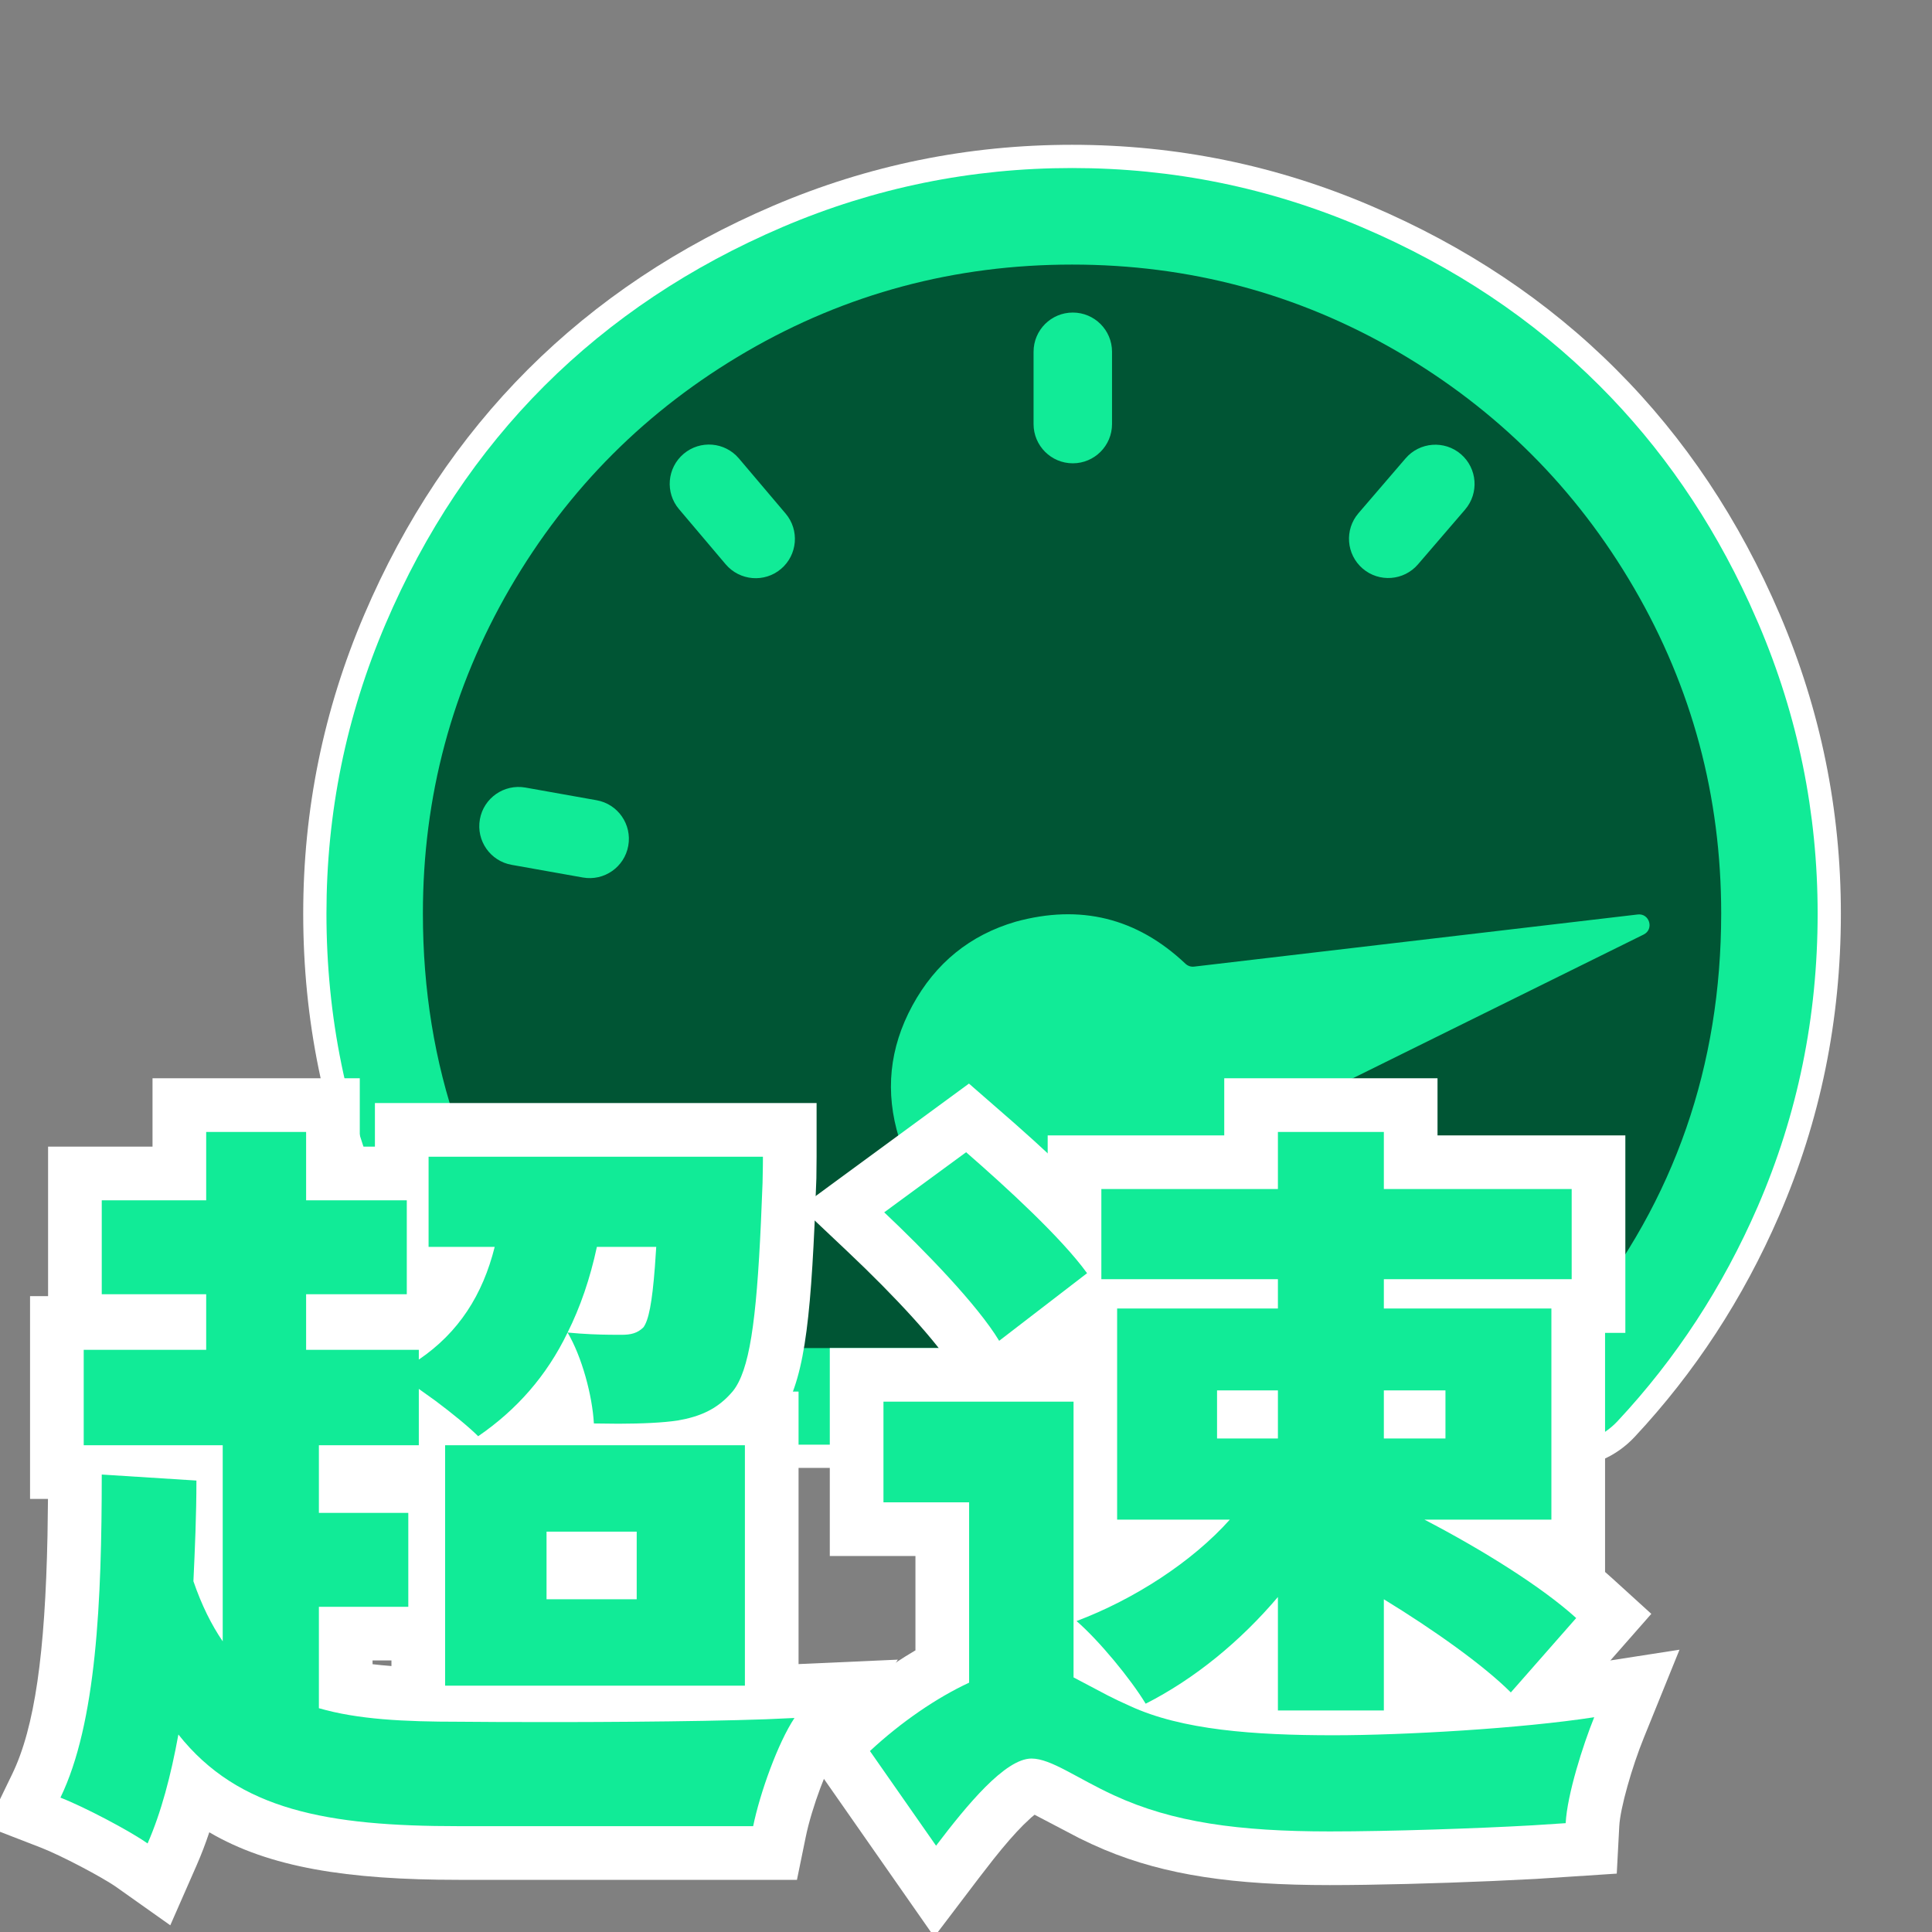 <?xml version="1.0" encoding="UTF-8"?>
<svg width="36px" height="36px" viewBox="0 0 36 36" version="1.1" xmlns="http://www.w3.org/2000/svg" xmlns:xlink="http://www.w3.org/1999/xlink">
    <rect x="0" y="0" width="36" height="36" fill="#808080" stroke="none"/>
    <!-- Generator: Sketch 58 (84663) - https://sketch.com -->
    
    <desc>Created with Sketch.</desc>
    <g id="V1.0.0" stroke="none" stroke-width="1" fill="none" fill-rule="evenodd">
        <g id="交通事件2-icon" transform="translate(-92, -407)">
            <g id="speeding_green" transform="translate(91, 407)">
                <g id="编组-2" transform="translate(-0, 2.048)">
                    <path d="M34.167,9.409 C33.411,7.639 32.394,6.114 31.115,4.836 C29.837,3.557 28.311,2.539 26.541,1.785 C24.772,1.029 22.915,0.65 20.976,0.65 C19.038,0.65 17.181,1.029 15.41,1.785 C13.643,2.54 12.117,3.558 10.837,4.836 C9.559,6.114 8.541,7.64 7.786,9.409 C7.029,11.181 6.65,13.037 6.65,14.976 C6.65,16.958 7.034,18.834 7.802,20.606 C8.472,22.15 9.369,23.525 10.495,24.729 C10.838,25.096 11.319,25.304 11.822,25.304 L30.13,25.304 C30.633,25.304 31.114,25.096 31.457,24.729 C32.582,23.525 33.48,22.15 34.15,20.606 C34.919,18.835 35.302,16.96 35.302,14.976 C35.302,13.038 34.923,11.182 34.167,9.409 Z" id="路径" fill="#FFFFFF" fill-rule="nonzero"></path>
                    <path d="M34.869,14.976 C34.869,16.901 34.497,18.717 33.753,20.434 C33.102,21.932 32.232,23.265 31.141,24.433 C30.88,24.712 30.514,24.871 30.13,24.871 L11.822,24.871 C11.438,24.871 11.072,24.712 10.811,24.433 C9.72,23.265 8.85,21.933 8.199,20.434 C7.455,18.717 7.083,16.899 7.083,14.976 C7.083,13.095 7.45,11.298 8.184,9.579 C8.918,7.86 9.905,6.381 11.144,5.142 C12.384,3.904 13.863,2.917 15.58,2.183 C17.298,1.45 19.096,1.083 20.976,1.083 C22.857,1.083 24.656,1.45 26.371,2.183 C28.091,2.916 29.57,3.903 30.808,5.142 C31.952,6.285 32.881,7.633 33.595,9.186 L33.769,9.579 C34.502,11.298 34.869,13.097 34.869,14.976 Z" id="路径" fill="#11EB97" fill-rule="nonzero"></path>
                    <path d="M29.217,23.071 L12.736,23.071 C12.249,23.071 11.789,22.847 11.484,22.467 C9.748,20.31 8.88,17.814 8.88,14.975 C8.88,12.792 9.423,10.771 10.503,8.911 C11.584,7.053 13.054,5.583 14.913,4.502 C16.771,3.423 18.793,2.882 20.976,2.882 C23.159,2.882 25.181,3.423 27.039,4.502 C28.896,5.584 30.368,7.053 31.449,8.911 C32.53,10.77 33.072,12.791 33.072,14.975 C33.07,17.813 32.202,20.31 30.47,22.466 C30.164,22.847 29.704,23.071 29.217,23.071" id="路径" fill="#005534"></path>
                    <path d="M24.122,19.236 L31.129,14.275 C31.31,14.147 31.175,13.863 30.962,13.923 L22.948,16.176 C22.891,16.192 22.831,16.181 22.782,16.148 C21.755,15.445 20.672,15.355 19.535,15.869 C18.733,16.248 18.18,16.863 17.878,17.714 C17.578,18.561 17.623,19.388 18.019,20.192 C18.417,20.993 19.032,21.546 19.867,21.849 C20.702,22.151 21.519,22.11 22.321,21.73 C23.356,21.216 23.957,20.386 24.122,19.236 L24.122,19.236 Z" id="Fill-3" fill="#11EB97" transform="translate(24.448, 17.982) rotate(9) translate(-24.448, -17.982) "></path>
                    <path d="M11.86,14.303 L10.534,14.067 C10.136,13.997 9.871,13.617 9.942,13.219 C10.012,12.822 10.392,12.557 10.79,12.627 L12.115,12.863 C12.513,12.933 12.778,13.313 12.707,13.711 C12.637,14.108 12.257,14.374 11.86,14.303" id="Fill-5" fill="#11EB97"></path>
                    <path d="M14.522,8.467 L13.652,7.439 C13.391,7.131 13.43,6.67 13.738,6.409 C14.046,6.148 14.507,6.186 14.768,6.494 L15.639,7.522 C15.9,7.83 15.861,8.292 15.553,8.553 C15.245,8.814 14.784,8.775 14.522,8.467" id="Fill-7" fill="#11EB97"></path>
                    <path d="M20.259,5.854 L20.259,4.507 C20.259,4.103 20.586,3.776 20.99,3.776 C21.394,3.776 21.721,4.103 21.721,4.507 L21.721,5.854 C21.721,6.257 21.394,6.585 20.99,6.585 C20.586,6.585 20.259,6.257 20.259,5.854" id="Fill-9" fill="#11EB97"></path>
                    <path d="M26.313,7.515 L27.191,6.493 C27.454,6.187 27.916,6.152 28.222,6.415 C28.528,6.679 28.563,7.14 28.3,7.447 L27.422,8.468 C27.159,8.774 26.697,8.809 26.391,8.546 C26.085,8.283 26.05,7.821 26.313,7.515" id="Fill-11" fill="#11EB97"></path>
                    <path d="M7.942,28.962 L7.942,28.892 L9.608,28.892 L9.608,25.882 L9.664,25.882 L9.791,26.009 L10.476,25.539 C10.695,25.388 10.902,25.226 11.096,25.054 L11.118,25.466 L12.515,25.481 C13.04,25.48 13.465,25.458 13.786,25.408 C14.478,25.285 14.989,25.032 15.422,24.517 C15.928,23.884 16.079,22.951 16.178,20.77 L16.212,19.909 L16.216,19.506 L16.216,18.506 L7.986,18.506 L7.986,19.318 L7.704,19.318 L7.704,18.044 L3.842,18.044 L3.842,19.318 L1.896,19.318 L1.896,22.104 L1.56,22.104 L1.56,25.882 L1.894,25.882 L1.885,26.565 C1.84,28.759 1.649,30.139 1.226,31.012 L0.753,31.989 L1.765,32.381 C2.127,32.521 2.908,32.931 3.172,33.118 L4.173,33.827 L4.666,32.704 C4.75,32.512 4.828,32.309 4.9,32.094 C6.015,32.749 7.469,32.98 9.546,32.98 L15.85,32.98 L16.014,32.18 C16.125,31.637 16.425,30.835 16.636,30.519 L17.731,28.877 L15.226,28.989 L14.721,29.004 L13.66,29.025 C12.639,29.039 11.444,29.044 10.32,29.039 L9.567,29.034 C8.881,29.034 8.363,29.013 7.942,28.962 Z" id="路径" fill="#FFFFFF" fill-rule="nonzero"></path>
                    <polygon id="路径" fill="#FFFFFF" fill-rule="nonzero" points="8.294 23.882 8.294 30.362 15.88 30.362 15.88 23.882"></polygon>
                    <path d="M20.522,22.788 L20.816,22.788 L20.816,27.18 L19.136,27.814 L20.405,28.914 C20.733,29.198 21.257,29.828 21.493,30.216 L21.974,31.01 L22.801,30.59 C23.146,30.414 23.484,30.209 23.812,29.978 L23.812,30.824 L27.786,30.824 L27.786,29.635 C28.058,29.843 28.284,30.034 28.445,30.195 L29.199,30.949 L31.77,28.024 L31.043,27.363 C31,27.323 30.955,27.284 30.908,27.243 L30.908,22.788 L31.286,22.788 L31.286,19.108 L27.786,19.108 L27.786,18.044 L23.812,18.044 L23.812,19.108 L20.522,19.108 L20.522,22.788 Z" id="路径" fill="#FFFFFF" fill-rule="nonzero"></path>
                    <path d="M16.462,26.946 L16.462,23.07 L22.004,23.07 L22.004,28.605 L22.098,28.655 C22.179,28.696 22.258,28.734 22.342,28.773 L22.618,28.895 C23.31,29.171 24.328,29.286 25.848,29.286 C27.248,29.286 29.347,29.148 30.553,28.962 L32.295,28.692 L31.633,30.326 C31.409,30.876 31.19,31.646 31.173,31.977 L31.126,32.864 L29.616,32.963 L28.789,33.003 C27.771,33.047 26.61,33.078 25.778,33.078 C23.989,33.078 22.717,32.894 21.583,32.42 L21.342,32.314 L21.104,32.2 L20.278,31.767 L20.215,31.819 L20.07,31.956 C19.905,32.121 19.724,32.329 19.511,32.597 L19.238,32.949 L18.408,34.042 L15.892,30.439 L16.53,29.847 C17.007,29.404 17.533,29.011 18.058,28.704 L18.058,26.946 L16.462,26.946 Z" id="路径" fill="#FFFFFF" fill-rule="nonzero"></path>
                    <path d="M22.066,21.09 C21.637,20.496 20.879,19.744 19.906,18.885 L19.055,18.143 L15.917,20.445 L16.789,21.269 C17.688,22.117 18.47,22.97 18.762,23.453 L19.341,24.411 L22.635,21.877 L22.066,21.09 Z" id="路径" fill="#FFFFFF" fill-rule="nonzero"></path>
                    <path d="M6.942,27.892 L8.608,27.892 L8.608,26.142 L6.942,26.142 L6.942,24.882 L8.804,24.882 L8.804,23.832 L9.117,24.056 C9.432,24.291 9.742,24.546 9.91,24.714 C10.624,24.224 11.184,23.594 11.576,22.782 C11.842,23.23 12.038,23.958 12.066,24.476 L12.526,24.481 C12.97,24.48 13.361,24.462 13.634,24.42 C14.026,24.35 14.362,24.224 14.656,23.874 C14.963,23.491 15.094,22.594 15.179,20.725 L15.209,19.996 C15.216,19.777 15.216,19.506 15.216,19.506 L8.986,19.506 L8.986,21.186 L10.218,21.186 C9.994,22.082 9.546,22.782 8.804,23.286 L8.804,23.104 L6.704,23.104 L6.704,22.068 L8.58,22.068 L8.58,20.318 L6.704,20.318 L6.704,19.044 L4.842,19.044 L4.842,20.318 L2.896,20.318 L2.896,22.068 L4.842,22.068 L4.842,23.104 L2.56,23.104 L2.56,24.882 L5.15,24.882 L5.15,28.536 C4.94,28.228 4.758,27.864 4.604,27.416 C4.632,26.814 4.66,26.184 4.66,25.54 L2.896,25.428 C2.896,27.78 2.798,30.062 2.126,31.448 C2.56,31.616 3.414,32.064 3.75,32.302 C4.002,31.728 4.184,31.042 4.324,30.272 C5.444,31.686 7.11,31.98 9.546,31.98 L15.034,31.98 C15.16,31.364 15.496,30.426 15.804,29.964 L15.271,29.988 C13.896,30.037 11.694,30.045 10.316,30.039 L9.56,30.034 C8.524,30.034 7.67,29.992 6.942,29.782 L6.942,27.892 Z" id="路径" fill="#11EB97" fill-rule="nonzero"></path>
                    <path d="M12.122,21.186 L13.228,21.186 L13.203,21.556 C13.151,22.235 13.086,22.552 12.99,22.684 C12.878,22.796 12.752,22.824 12.584,22.824 L12.368,22.823 C12.16,22.821 11.886,22.812 11.576,22.782 C11.814,22.306 11.996,21.774 12.122,21.186 Z" id="路径" fill="#FFFFFF" fill-rule="nonzero"></path>
                    <polygon id="路径" fill="#11EB97" fill-rule="nonzero" points="9.294 29.362 14.88 29.362 14.88 24.882 9.294 24.882"></polygon>
                    <polygon id="路径" fill="#FFFFFF" fill-rule="nonzero" points="11.184 26.492 12.864 26.492 12.864 27.752 11.184 27.752"></polygon>
                    <path d="M24.812,22.334 L21.816,22.334 L21.816,26.268 L23.916,26.268 C23.216,27.052 22.138,27.752 21.06,28.158 C21.48,28.522 22.068,29.236 22.348,29.698 C23.258,29.236 24.112,28.536 24.812,27.71 L24.812,29.824 L26.786,29.824 L26.786,27.752 C27.724,28.326 28.648,28.984 29.152,29.488 L30.37,28.102 C29.74,27.528 28.62,26.828 27.542,26.268 L29.908,26.268 L29.908,22.334 L26.786,22.334 L26.786,21.788 L30.286,21.788 L30.286,20.108 L26.786,20.108 L26.786,19.044 L24.812,19.044 L24.812,20.108 L21.522,20.108 L21.522,21.788 L24.812,21.788 L24.812,22.334 Z" id="路径" fill="#11EB97" fill-rule="nonzero"></path>
                    <polygon id="路径" fill="#FFFFFF" fill-rule="nonzero" points="27.934 23.86 27.934 24.756 26.786 24.756 26.786 23.86"></polygon>
                    <polygon id="路径" fill="#FFFFFF" fill-rule="nonzero" points="23.678 23.86 24.812 23.86 24.812 24.756 23.678 24.756"></polygon>
                    <path d="M21.256,21.676 C20.78,21.018 19.758,20.08 19.002,19.422 L17.476,20.542 C18.232,21.256 19.212,22.264 19.618,22.936 L21.256,21.676 Z" id="路径" fill="#11EB97" fill-rule="nonzero"></path>
                    <path d="M21.004,24.07 L21.004,29.208 L21.645,29.546 C21.769,29.609 21.905,29.675 22.054,29.74 C23.02,30.188 24.364,30.286 25.848,30.286 C27.164,30.286 29.348,30.16 30.706,29.95 C30.496,30.468 30.202,31.392 30.174,31.924 L29.56,31.964 C28.52,32.023 26.904,32.078 25.778,32.078 C24.084,32.078 22.852,31.91 21.76,31.406 C21.06,31.084 20.584,30.72 20.22,30.72 C19.73,30.72 19.016,31.588 18.442,32.344 L17.21,30.58 C17.798,30.034 18.456,29.586 19.058,29.306 L19.058,25.946 L17.462,25.946 L17.462,24.07 L21.004,24.07 Z" id="路径" fill="#11EB97" fill-rule="nonzero"></path>
                </g>
            </g>
        </g>
    </g>
</svg>